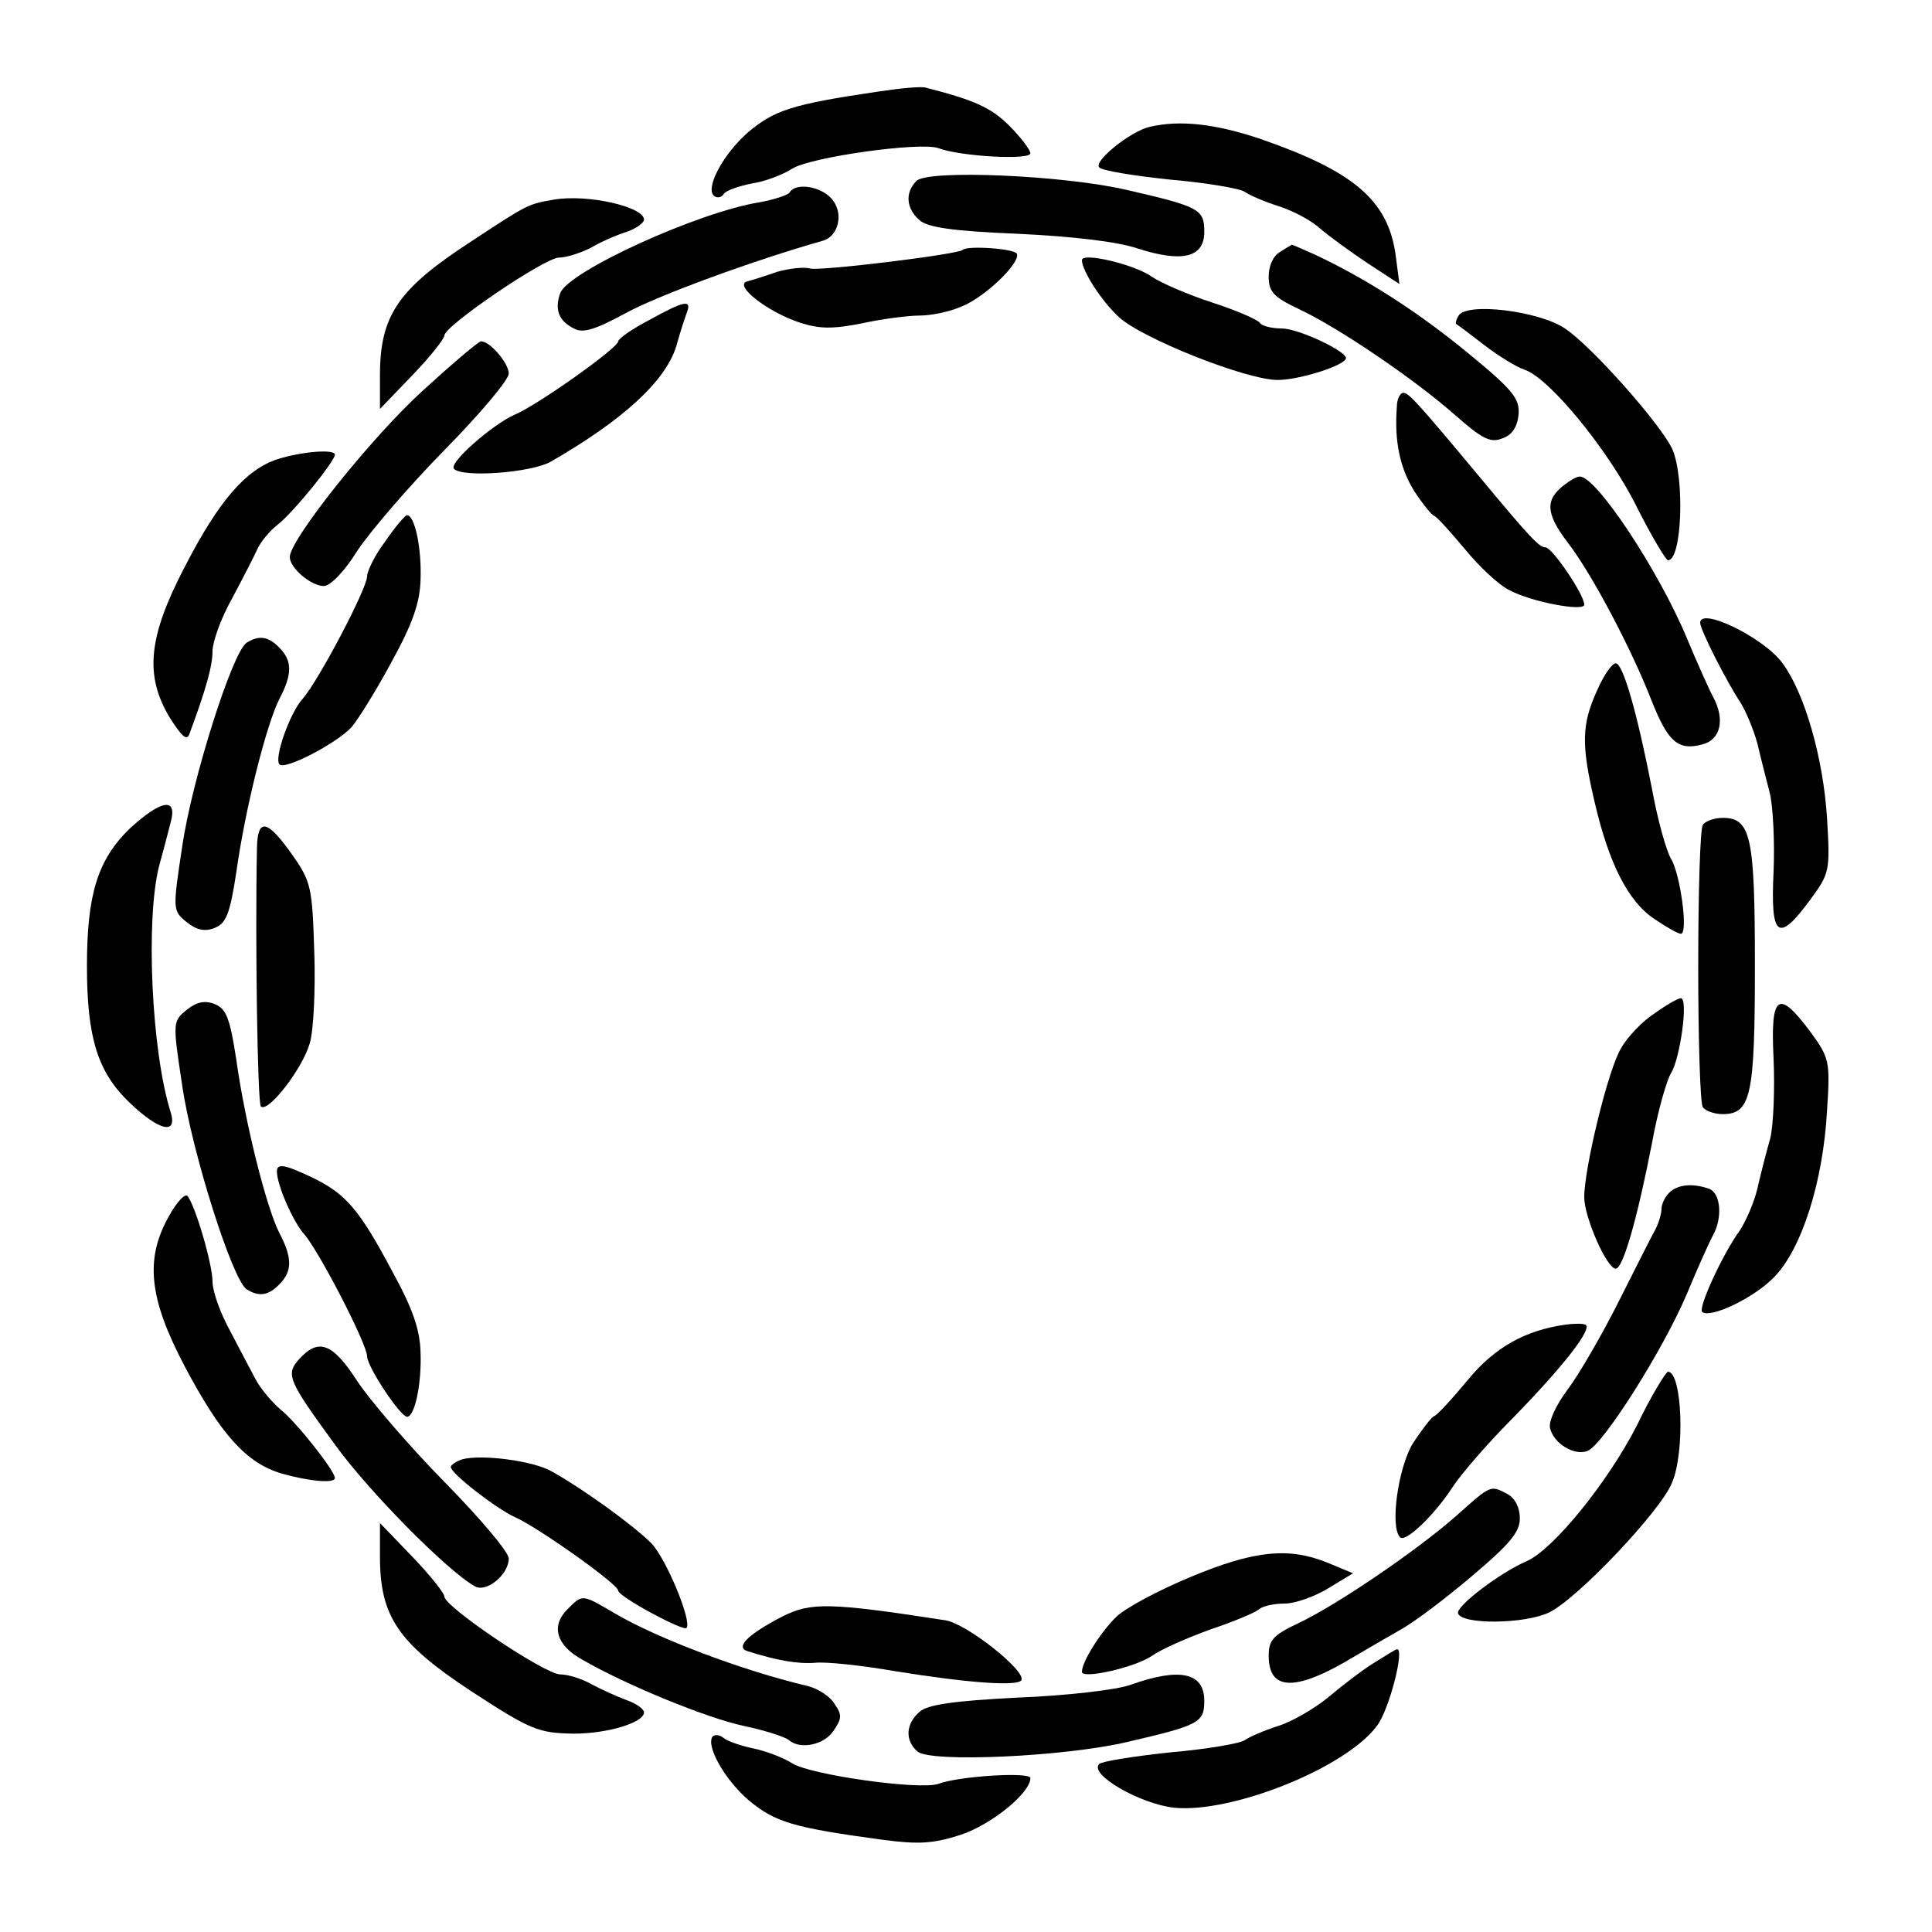 <?xml version="1.0" standalone="no"?>
        <!DOCTYPE svg PUBLIC "-//W3C//DTD SVG 20010904//EN"
         "http://www.w3.org/TR/2001/REC-SVG-20010904/DTD/svg10.dtd">
        <svg version="1.0" xmlns="http://www.w3.org/2000/svg"
         width="300pt" height="300pt" viewBox="0 0 300 300"
         preserveAspectRatio="xMidYMid meet">
        <g transform="translate(0,300) scale(0.1,-0.1)"
        fill="#000000" stroke="none">
        <path d="M1365 2858 c-136 -20 -162 -29 -203 -63 -40 -35 -69 -90 -52 -100 5
        -3 11 -1 14 4 3 5 23 12 43 16 21 3 49 14 63 23 28 18 198 42 227 32 34 -13
        143 -19 143 -8 0 5 -15 25 -33 43 -28 28 -55 40 -130 59 -7 2 -39 -1 -72 -6z"/>s8
        <path d="M1785 2803 c-30 -7 -88 -54 -78 -63 4 -5 54 -13 111 -19 57 -5 109
        -14 115 -19 7 -5 30 -15 52 -22 22 -7 51 -22 65 -35 14 -12 47 -36 74 -54 l49
        -32 -6 46 c-12 84 -65 129 -209 179 -71 24 -126 30 -173 19z"/>
        <path d="M1423 2719 c-18 -18 -16 -43 5 -61 12 -11 52 -17 152 -21 84 -4 155
        -12 187 -23 69 -22 103 -14 103 26 0 35 -7 39 -120 65 -98 23 -310 32 -327 14z"/>
        <path d="M1226 2701 c-3 -4 -24 -11 -46 -15 -95 -15 -297 -107 -310 -141 -9
        -25 -3 -43 21 -55 14 -8 33 -2 81 24 49 27 199 82 305 112 24 6 33 40 17 62
        -15 22 -58 30 -68 13z"/>
        <path d="M860 2690 c-40 -7 -39 -6 -130 -66 -112 -73 -140 -114 -140 -207 l0
        -52 50 52 c28 29 50 57 50 62 0 15 156 121 178 121 11 0 33 7 49 15 15 9 40
        20 56 25 15 5 27 14 27 19 0 20 -88 40 -140 31z"/>
        <path d="M1495 2612 c-7 -7 -220 -33 -237 -29 -10 3 -33 0 -51 -5 -17 -6 -39
        -13 -47 -15 -21 -6 31 -47 82 -64 31 -10 51 -10 97 -1 31 7 72 12 89 12 18 0
        47 6 65 14 36 14 92 68 86 82 -4 8 -77 13 -84 6z"/>
        <path d="M1988 2609 c-11 -6 -18 -22 -18 -38 0 -24 7 -32 47 -51 62 -29 181
        -110 243 -165 41 -36 54 -43 72 -36 16 5 24 18 26 37 2 25 -8 38 -80 97 -78
        64 -158 115 -237 152 -18 8 -34 15 -35 15 0 0 -9 -5 -18 -11z"/>
        <path d="M1680 2596 c0 -16 30 -63 57 -88 35 -33 198 -98 247 -98 34 0 106 23
        106 34 0 11 -74 46 -100 46 -16 0 -31 4 -34 9 -4 5 -36 19 -73 31 -37 12 -79
        30 -94 40 -26 19 -109 39 -109 26z"/>
        <path d="M1008 2503 c-27 -14 -48 -29 -48 -33 0 -10 -125 -99 -161 -114 -34
        -15 -103 -75 -94 -84 13 -14 120 -6 150 11 113 65 178 125 195 179 6 22 14 46
        17 54 7 19 -5 17 -59 -13z"/>
        <path d="M2265 2510 c-4 -6 -5 -12 -4 -13 2 -1 22 -16 44 -33 22 -17 50 -34
        62 -38 38 -12 130 -124 174 -212 23 -46 46 -84 49 -84 22 0 26 128 7 172 -17
        38 -125 160 -167 188 -40 27 -152 41 -165 20z"/>
        <path d="M656 2393 c-80 -73 -206 -231 -206 -258 0 -17 33 -45 53 -45 10 0 33
        24 52 55 20 30 80 100 135 156 55 56 100 109 100 119 0 16 -29 50 -43 50 -4 0
        -45 -35 -91 -77z"/>
        <path d="M2169 2368 c-4 -54 5 -94 26 -129 13 -20 28 -39 32 -40 5 -2 26 -26
        48 -52 22 -27 52 -55 68 -63 35 -19 117 -34 117 -23 0 16 -50 89 -60 89 -10 0
        -24 15 -103 110 -99 119 -110 130 -118 130 -5 0 -10 -10 -10 -22z"/>
        <path d="M431 2287 c-49 -16 -91 -64 -144 -167 -57 -109 -63 -169 -23 -235 18
        -28 26 -36 30 -25 26 70 36 106 36 129 0 14 13 51 30 81 16 30 34 65 39 76 5
        12 20 30 33 40 25 20 88 98 88 108 0 9 -51 5 -89 -7z"/>
        <path d="M2429 2247 c-30 -23 -29 -44 5 -89 38 -49 100 -167 131 -247 25 -63
        41 -77 78 -67 29 7 36 39 17 74 -5 9 -24 51 -41 92 -45 107 -141 251 -166 250
        -5 0 -15 -6 -24 -13z"/>
        <path d="M598 2159 c-16 -21 -28 -46 -28 -54 0 -19 -76 -163 -100 -190 -20
        -22 -45 -93 -36 -102 9 -9 89 33 112 58 11 13 40 60 63 103 32 58 43 91 44
        125 2 50 -9 101 -21 101 -4 -1 -19 -19 -34 -41z"/>
        <path d="M2640 2033 c0 -11 42 -93 62 -123 9 -14 21 -43 27 -65 5 -22 14 -56
        19 -76 5 -20 8 -75 6 -123 -5 -102 7 -111 57 -43 30 41 31 44 26 127 -6 94
        -35 194 -69 240 -29 40 -128 88 -128 63z"/>
        <path d="M383 2002 c-22 -14 -85 -213 -100 -316 -15 -99 -15 -100 7 -118 15
        -12 28 -15 43 -9 18 7 24 21 34 87 14 100 47 230 67 269 20 38 20 59 0 79 -17
        18 -32 20 -51 8z"/>
        <path d="M2480 1928 c-24 -53 -25 -83 -4 -173 22 -95 52 -155 93 -182 19 -13
        37 -23 41 -23 12 0 -1 93 -15 116 -7 11 -21 60 -30 110 -23 118 -45 194 -56
        194 -6 0 -19 -19 -29 -42z"/>
        <path d="M201 1713 c-49 -48 -66 -101 -66 -213 0 -112 17 -165 66 -212 46 -44
        75 -51 64 -15 -30 95 -39 300 -18 382 6 22 14 52 18 68 11 40 -15 35 -64 -10z"/>
        <path d="M2644 1719 c-4 -7 -7 -105 -7 -219 0 -114 3 -212 7 -219 4 -6 18 -11
        31 -11 44 0 50 29 50 230 0 201 -6 230 -50 230 -13 0 -27 -5 -31 -11z"/>
        <path d="M399 1683 c-3 -146 1 -396 6 -401 11 -11 65 59 76 98 6 20 9 84 7
        142 -3 99 -5 109 -33 149 -40 57 -55 60 -56 12z"/>
        <path d="M290 1432 c-22 -18 -22 -19 -7 -118 15 -103 78 -302 100 -316 19 -12
        34 -10 51 8 20 20 20 41 0 79 -20 39 -53 169 -67 269 -10 66 -16 80 -34 87
        -15 6 -28 3 -43 -9z"/>
        <path d="M2570 1427 c-19 -12 -43 -37 -53 -55 -20 -33 -57 -186 -57 -231 0
        -31 35 -111 49 -111 11 0 33 76 56 194 9 50 23 99 30 110 14 23 27 116 15 116
        -4 0 -22 -10 -40 -23z"/>
        <path d="M2754 1356 c2 -46 0 -101 -5 -123 -6 -21 -15 -56 -20 -78 -5 -22 -18
        -51 -27 -65 -27 -37 -65 -120 -59 -127 12 -11 80 21 112 54 43 44 76 149 82
        258 5 77 4 82 -26 123 -50 67 -62 58 -57 -42z"/>
        <path d="M430 1181 c0 -21 25 -78 42 -97 23 -26 98 -171 98 -190 0 -16 51 -93
        62 -94 12 0 23 51 21 101 -1 34 -12 67 -44 125 -51 96 -72 120 -123 145 -44
        21 -56 23 -56 10z"/>
        <path d="M2592 1148 c-7 -7 -12 -18 -12 -25 0 -7 -4 -21 -9 -31 -5 -9 -31 -60
        -57 -112 -26 -52 -62 -114 -80 -138 -18 -24 -30 -50 -27 -60 6 -24 38 -43 58
        -35 24 9 117 156 154 243 17 41 36 83 41 92 15 27 12 65 -6 72 -25 9 -49 7
        -62 -6z"/>
        <path d="M262 1111 c-37 -66 -31 -127 25 -233 56 -106 96 -150 150 -166 42
        -12 83 -16 83 -7 0 11 -60 87 -84 106 -13 11 -31 32 -39 47 -8 15 -26 49 -40
        76 -15 27 -27 61 -27 76 0 27 -27 119 -39 133 -4 4 -17 -10 -29 -32z"/>
        <path d="M2430 943 c-62 -9 -109 -35 -151 -86 -24 -29 -47 -54 -52 -56 -4 -1
        -19 -21 -33 -42 -23 -38 -36 -130 -20 -146 8 -9 53 34 81 77 12 19 55 69 96
        110 78 80 122 137 111 143 -4 2 -18 2 -32 0z"/>
        <path d="M465 890 c-22 -24 -18 -33 55 -133 51 -71 173 -195 217 -220 18 -11
        53 18 53 43 0 10 -45 63 -100 119 -55 56 -115 126 -135 156 -38 59 -60 68 -90
        35z"/>
        <path d="M2542 787 c-45 -88 -129 -192 -171 -211 -42 -18 -110 -70 -107 -81 5
        -18 103 -17 141 1 43 20 173 157 191 201 21 48 16 173 -6 173 -3 0 -26 -37
        -48 -83z"/>
        <path d="M718 734 c-10 -3 -18 -9 -18 -12 0 -10 71 -65 100 -78 36 -16 160
        -104 160 -114 0 -9 100 -63 106 -58 9 10 -32 109 -55 132 -28 28 -107 85 -154
        111 -29 17 -110 27 -139 19z"/>
        <path d="M2261 646 c-60 -53 -186 -139 -246 -167 -38 -18 -45 -26 -45 -50 0
        -56 43 -56 135 0 17 10 48 28 69 40 22 12 72 50 112 84 58 49 74 68 74 89 0
        17 -7 31 -19 38 -27 14 -25 15 -80 -34z"/>
        <path d="M590 583 c0 -93 28 -134 140 -208 95 -62 106 -66 161 -67 52 0 109
        17 109 33 0 5 -12 14 -27 19 -16 6 -40 17 -55 25 -14 8 -36 15 -48 15 -24 0
        -180 105 -180 121 0 5 -22 33 -50 62 l-50 52 0 -52z"/>
        <path d="M1848 551 c-48 -20 -99 -47 -114 -61 -24 -23 -54 -70 -54 -86 0 -12
        83 7 109 25 14 10 55 28 91 41 36 12 69 26 75 31 5 5 23 9 40 9 16 0 47 11 68
        24 l38 23 -41 17 c-60 24 -114 18 -212 -23z"/>
        <path d="M881 501 c-26 -26 -17 -56 23 -78 67 -39 194 -91 251 -103 33 -7 64
        -17 70 -22 17 -15 54 -8 69 14 13 19 14 25 2 42 -7 12 -26 24 -42 28 -102 24
        -233 74 -298 112 -53 31 -51 31 -75 7z"/>
        <path d="M1215 490 c-54 -28 -74 -48 -54 -54 44 -14 77 -20 104 -18 17 2 73
        -4 125 -13 111 -18 190 -24 196 -14 8 14 -85 88 -118 93 -181 28 -209 28 -253
        6z"/>
        <path d="M2132 417 c-19 -12 -50 -36 -70 -53 -21 -17 -55 -37 -77 -44 -22 -7
        -45 -17 -52 -22 -6 -5 -58 -14 -115 -19 -57 -6 -107 -14 -111 -18 -17 -16 63
        -62 116 -68 90 -9 267 62 315 127 19 24 44 122 31 119 -2 0 -19 -11 -37 -22z"/>
        <path d="M1756 384 c-21 -8 -100 -17 -175 -20 -100 -5 -141 -11 -153 -22 -22
        -19 -23 -45 -3 -62 21 -17 227 -8 325 15 112 26 120 30 120 64 0 44 -38 52
        -114 25z"/>
        <path d="M1107 304 c-12 -13 17 -66 55 -99 42 -35 70 -43 210 -62 54 -7 77 -6
        120 8 48 16 108 65 108 88 0 10 -112 3 -143 -9 -29 -10 -199 14 -227 32 -14 9
        -41 19 -60 23 -19 4 -40 11 -46 16 -6 5 -13 6 -17 3z"/>
        </g>
        </svg>